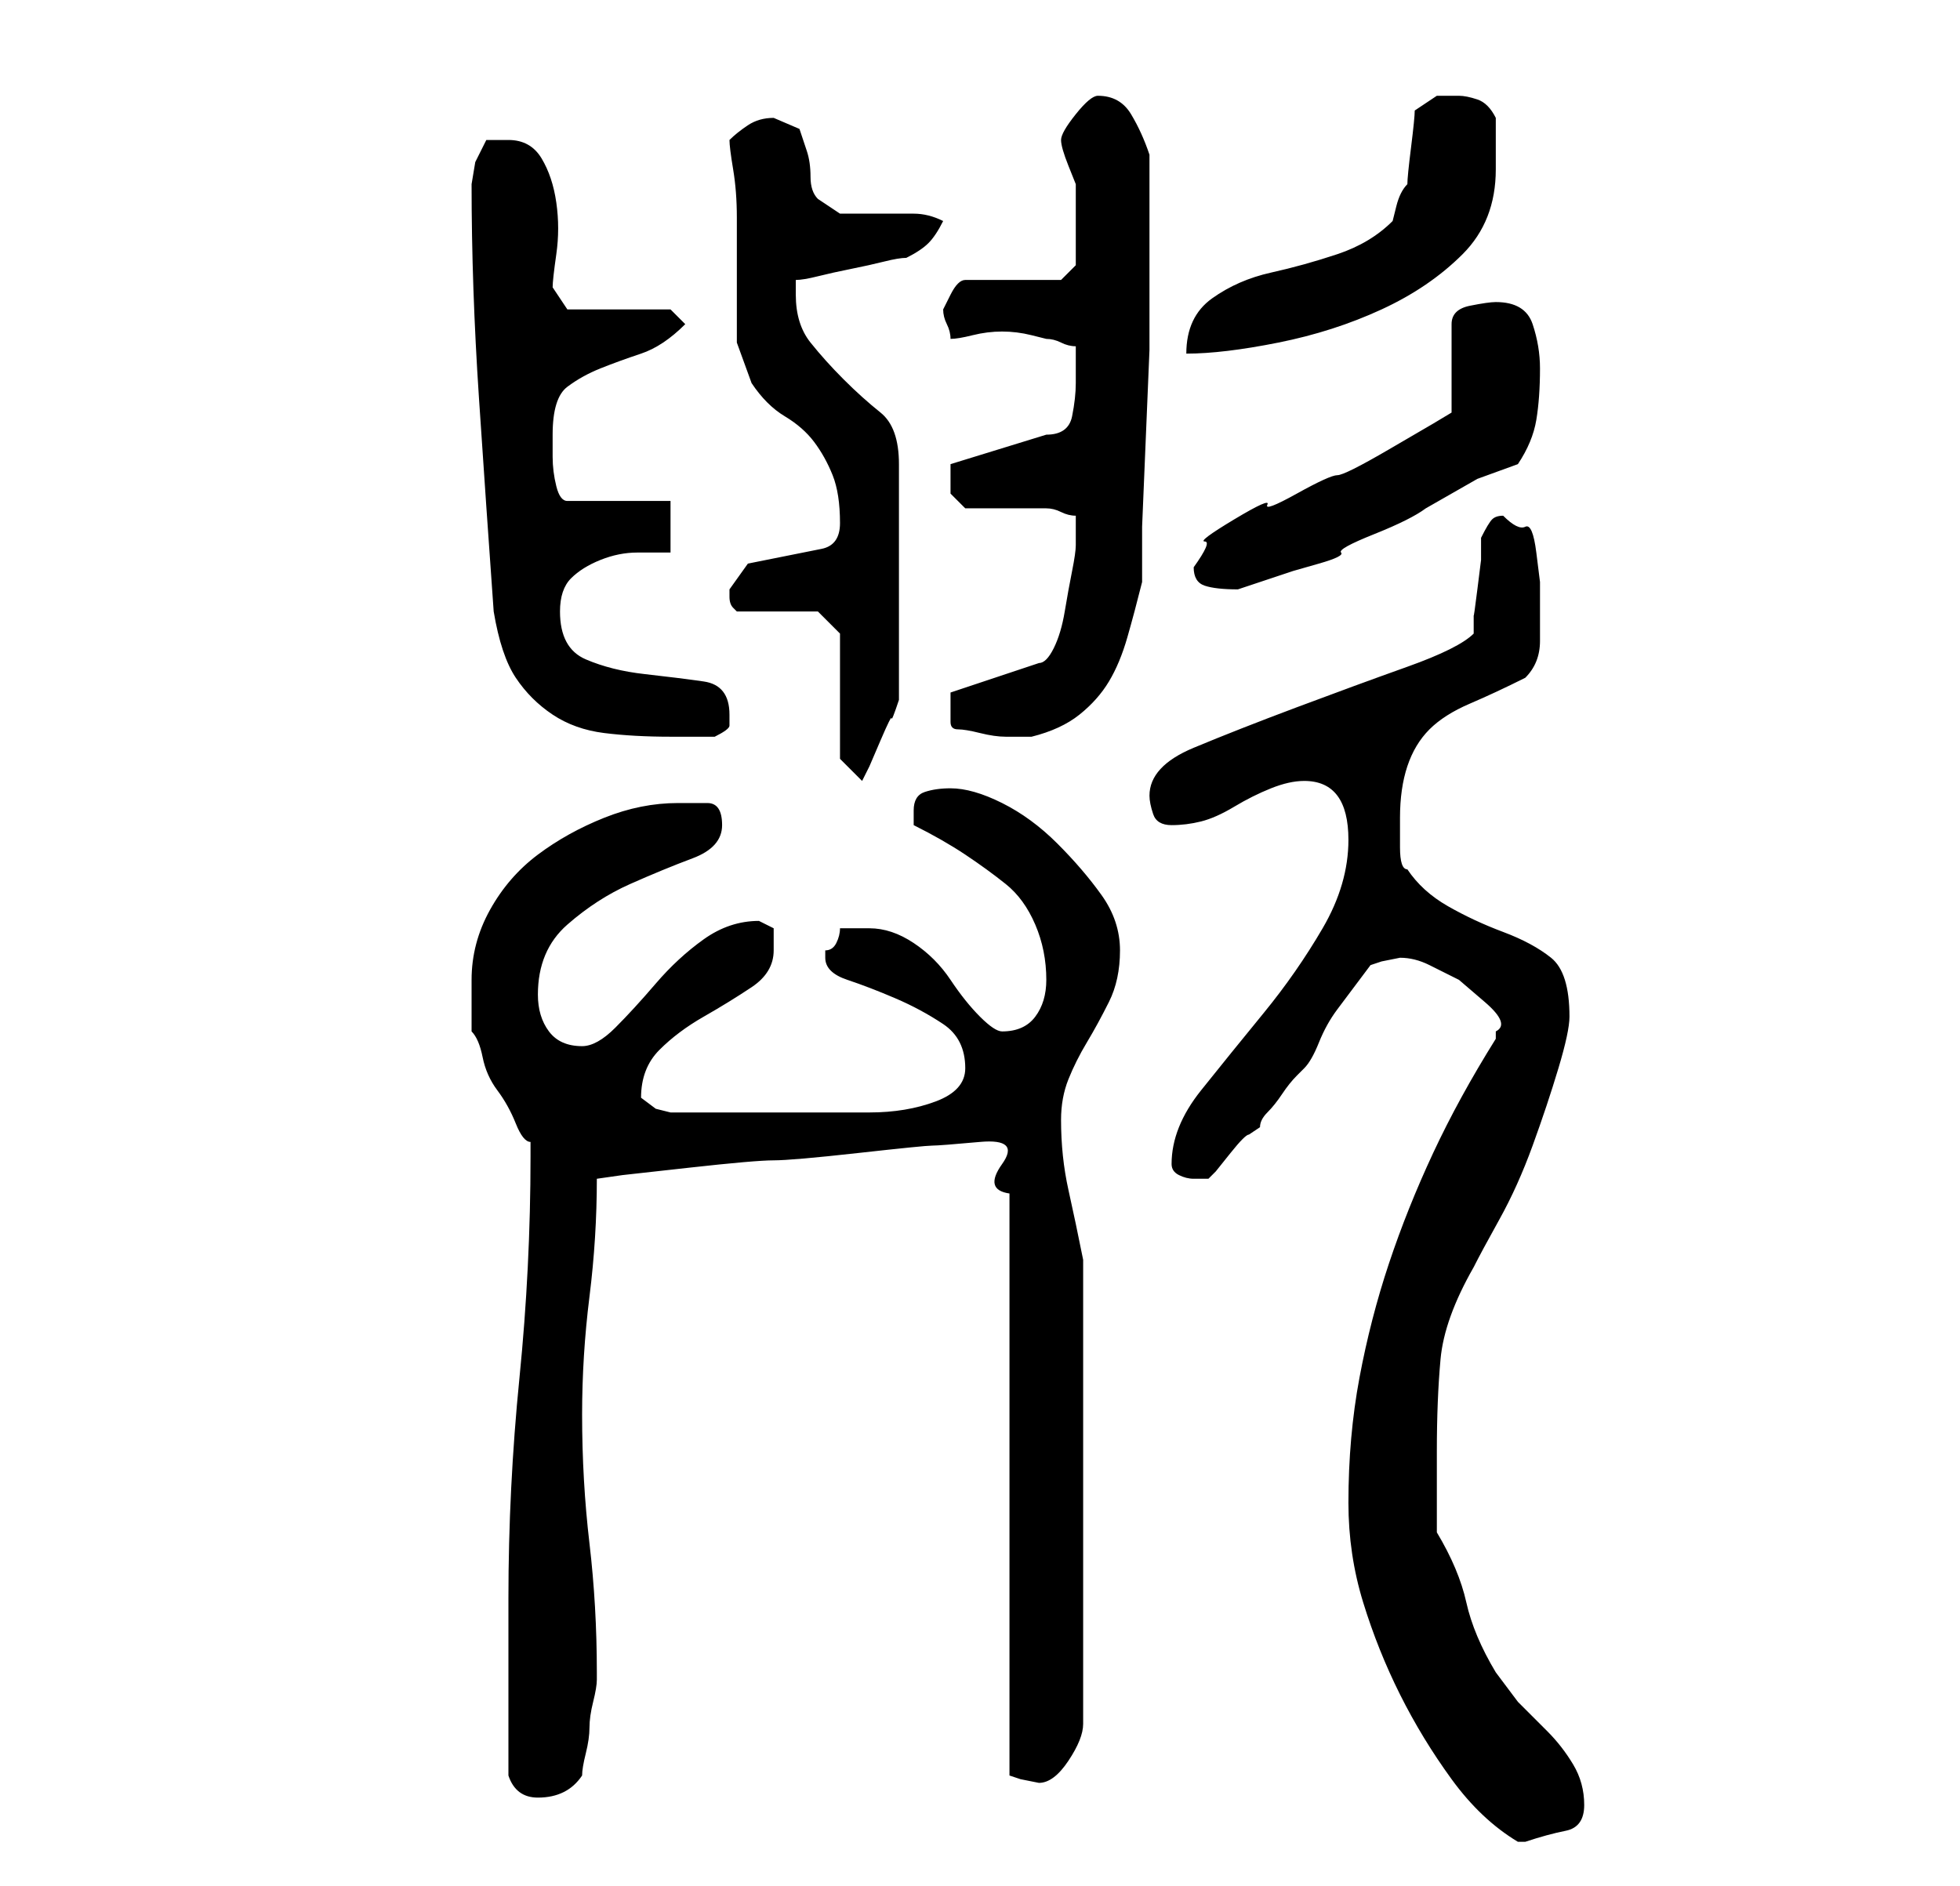 <?xml version="1.0" standalone="no"?>
<!DOCTYPE svg PUBLIC "-//W3C//DTD SVG 1.1//EN" "http://www.w3.org/Graphics/SVG/1.1/DTD/svg11.dtd" >
<svg xmlns="http://www.w3.org/2000/svg" xmlns:xlink="http://www.w3.org/1999/xlink" version="1.1" viewBox="-10 0 266 256">
   <path fill="currentColor"
d="M173 204q0 7 2 13.5t5 12.5t7 11.5t9 8.5v0h1q3 -1 5.5 -1.5t2.5 -3.5t-1.5 -5.5t-3.5 -4.5l-4 -4t-3 -4q-3 -5 -4 -9.5t-4 -9.5v-11q0 -7 0.5 -12.5t4.5 -12.5q1 -2 3.5 -6.5t4.5 -10t3.5 -10.5t1.5 -7q0 -6 -2.5 -8t-6.5 -3.5t-7.5 -3.5t-5.5 -5q-1 0 -1 -3v-4
q0 -4 1 -7t3 -5t5.5 -3.5t7.5 -3.5q2 -2 2 -5v-5v-3t-0.5 -4t-1.5 -3.5t-3 -1.5q-1 0 -1.5 0.5t-1.5 2.5v3t-0.5 4t-0.5 3.5v2.5q-2 2 -9 4.5t-15 5.5t-14 5.5t-6 6.5q0 1 0.5 2.5t2.5 1.5t4 -0.5t4.5 -2t5 -2.5t4.5 -1q3 0 4.5 2t1.5 6q0 6 -3.5 12t-8 11.5t-8.5 10.5
t-4 10q0 1 1 1.5t2 0.5h2l1 -1t2 -2.5t2.5 -2.5l1.5 -1q0 -1 1 -2t2 -2.5t2 -2.5l1 -1q1 -1 2 -3.5t2.5 -4.5l3 -4l1.5 -2l1.5 -0.5t2.5 -0.5q2 0 4 1l4 2t3.5 3t1.5 4v0.5v0.5q-5 8 -8.5 15.5t-6 15t-4 15.5t-1.5 17zM59 241q1 3 4 3q4 0 6 -3q0 -1 0.5 -3t0.5 -3.5
t0.5 -3.5t0.5 -3v-1q0 -9 -1 -17.5t-1 -17.5q0 -8 1 -16t1 -16l3.5 -0.5t9 -1t11.5 -1t11.5 -1t10 -1t6.5 -0.5t3 3t1 4v79l1.5 0.5t2.5 0.5q2 0 4 -3t2 -5v-63q-1 -5 -2 -9.5t-1 -9.5q0 -3 1 -5.5t2.5 -5t3 -5.5t1.5 -7t-2.5 -7.5t-6 -7t-7.5 -5.5t-7 -2q-2 0 -3.5 0.5
t-1.5 2.5v1.5v0.5q4 2 7 4t5.5 4t4 5.5t1.5 7.5q0 3 -1.5 5t-4.5 2q-1 0 -3 -2t-4 -5t-5 -5t-6 -2h-2.5h-1.5q0 1 -0.5 2t-1.5 1v1q0 2 3 3t6.5 2.5t6.5 3.5t3 6q0 3 -4 4.5t-9 1.5h-9.5h-5.5h-6h-6l-2 -0.5t-2 -1.5v0q0 -4 2.5 -6.5t6 -4.5t6.5 -4t3 -5v-3t-2 -1
q-4 0 -7.5 2.5t-6.5 6t-5.5 6t-4.5 2.5q-3 0 -4.5 -2t-1.5 -5q0 -6 4 -9.5t8.5 -5.5t8.5 -3.5t4 -4.5t-2 -3h-4q-5 0 -10 2t-9 5t-6.5 7.5t-2.5 9.5v4.5v2.5q1 1 1.5 3.5t2 4.5t2.5 4.5t2 2.5v2q0 15 -1.5 30t-1.5 30v5v7v7v5zM104 103l3 3l1 -2t1.5 -3.5t1.5 -3t1 -2.5v-32
q0 -5 -2.5 -7t-5 -4.5t-4.5 -5t-2 -6.5v-1v-1q1 0 3 -0.5t4.5 -1t4.5 -1t3 -0.5q2 -1 3 -2t2 -3q-2 -1 -4 -1h-5.5h-4.5t-3 -2q-1 -1 -1 -3t-0.5 -3.5l-1 -3t-3.5 -1.5q-2 0 -3.5 1t-2.5 2q0 1 0.5 4t0.5 6.5v7v4.5v5.5t2 5.5q2 3 4.5 4.5t4 3.5t2.5 4.5t1 6.5q0 3 -2.5 3.5
l-5 1l-5 1t-2.5 3.5v1v0q0 1 0.5 1.5l0.5 0.5h11l3 3v17zM54 25q0 14 1 29t2 29q1 6 3 9t5 5t7 2.5t9 0.5h6q2 -1 2 -1.5v-1.5q0 -4 -3.5 -4.5t-8 -1t-8 -2t-3.5 -6.5q0 -3 1.5 -4.5t4 -2.5t5 -1h4.5v-7h-14q-1 0 -1.5 -2t-0.5 -4v-3q0 -5 2 -6.5t4.5 -2.5t5.5 -2t6 -4
l-2 -2h-14l-2 -3q0 -1 0.5 -4.5t0 -7t-2 -6t-4.5 -2.5h-1.5h-1.5l-1.5 3t-0.5 3zM119 94v4q0 1 1 1t3 0.5t3.5 0.5h3.5q4 -1 6.5 -3t4 -4.5t2.5 -6t2 -7.5v-7.5t0.5 -12t0.5 -12v-8.5v-9v-9q-1 -3 -2.5 -5.5t-4.5 -2.5q-1 0 -3 2.5t-2 3.5t1 3.5l1 2.5v7v4l-2 2h-13
q-1 0 -2 2l-1 2q0 1 0.5 2t0.5 2q1 0 3 -0.5t4 -0.5t4 0.5l2 0.5q1 0 2 0.5t2 0.5v2.5v2.5q0 2 -0.5 4.5t-3.5 2.5l-13 4v0v1v3t2 2h2h3h4h2q1 0 2 0.5t2 0.5v4q0 1 -0.5 3.5t-1 5.5t-1.5 5t-2 2zM152 77q0 2 1.5 2.5t4.5 0.5l1.5 -0.5l1.5 -0.5l1.5 -0.5l3 -1t3.5 -1
t3 -1.5t4.5 -2.5t7 -3.5l7 -4t5.5 -2q2 -3 2.5 -6t0.5 -7q0 -3 -1 -6t-5 -3q-1 0 -3.5 0.5t-2.5 2.5v12l-2.5 1.5t-6 3.5t-7 3.5t-5.5 2.5t-4 1.5t-4.5 2t-4 3t-1.5 3.5zM182 15q0 1 -0.5 5t-0.5 5q-1 1 -1.5 3l-0.5 2q-3 3 -7.5 4.5t-9 2.5t-8 3.5t-3.5 7.5q5 0 12.5 -1.5
t14 -4.5t11 -7.5t4.5 -11.5v-3.5v-3.5q-1 -2 -2.5 -2.5t-2.5 -0.5h-3t-3 2z" />
</svg>
